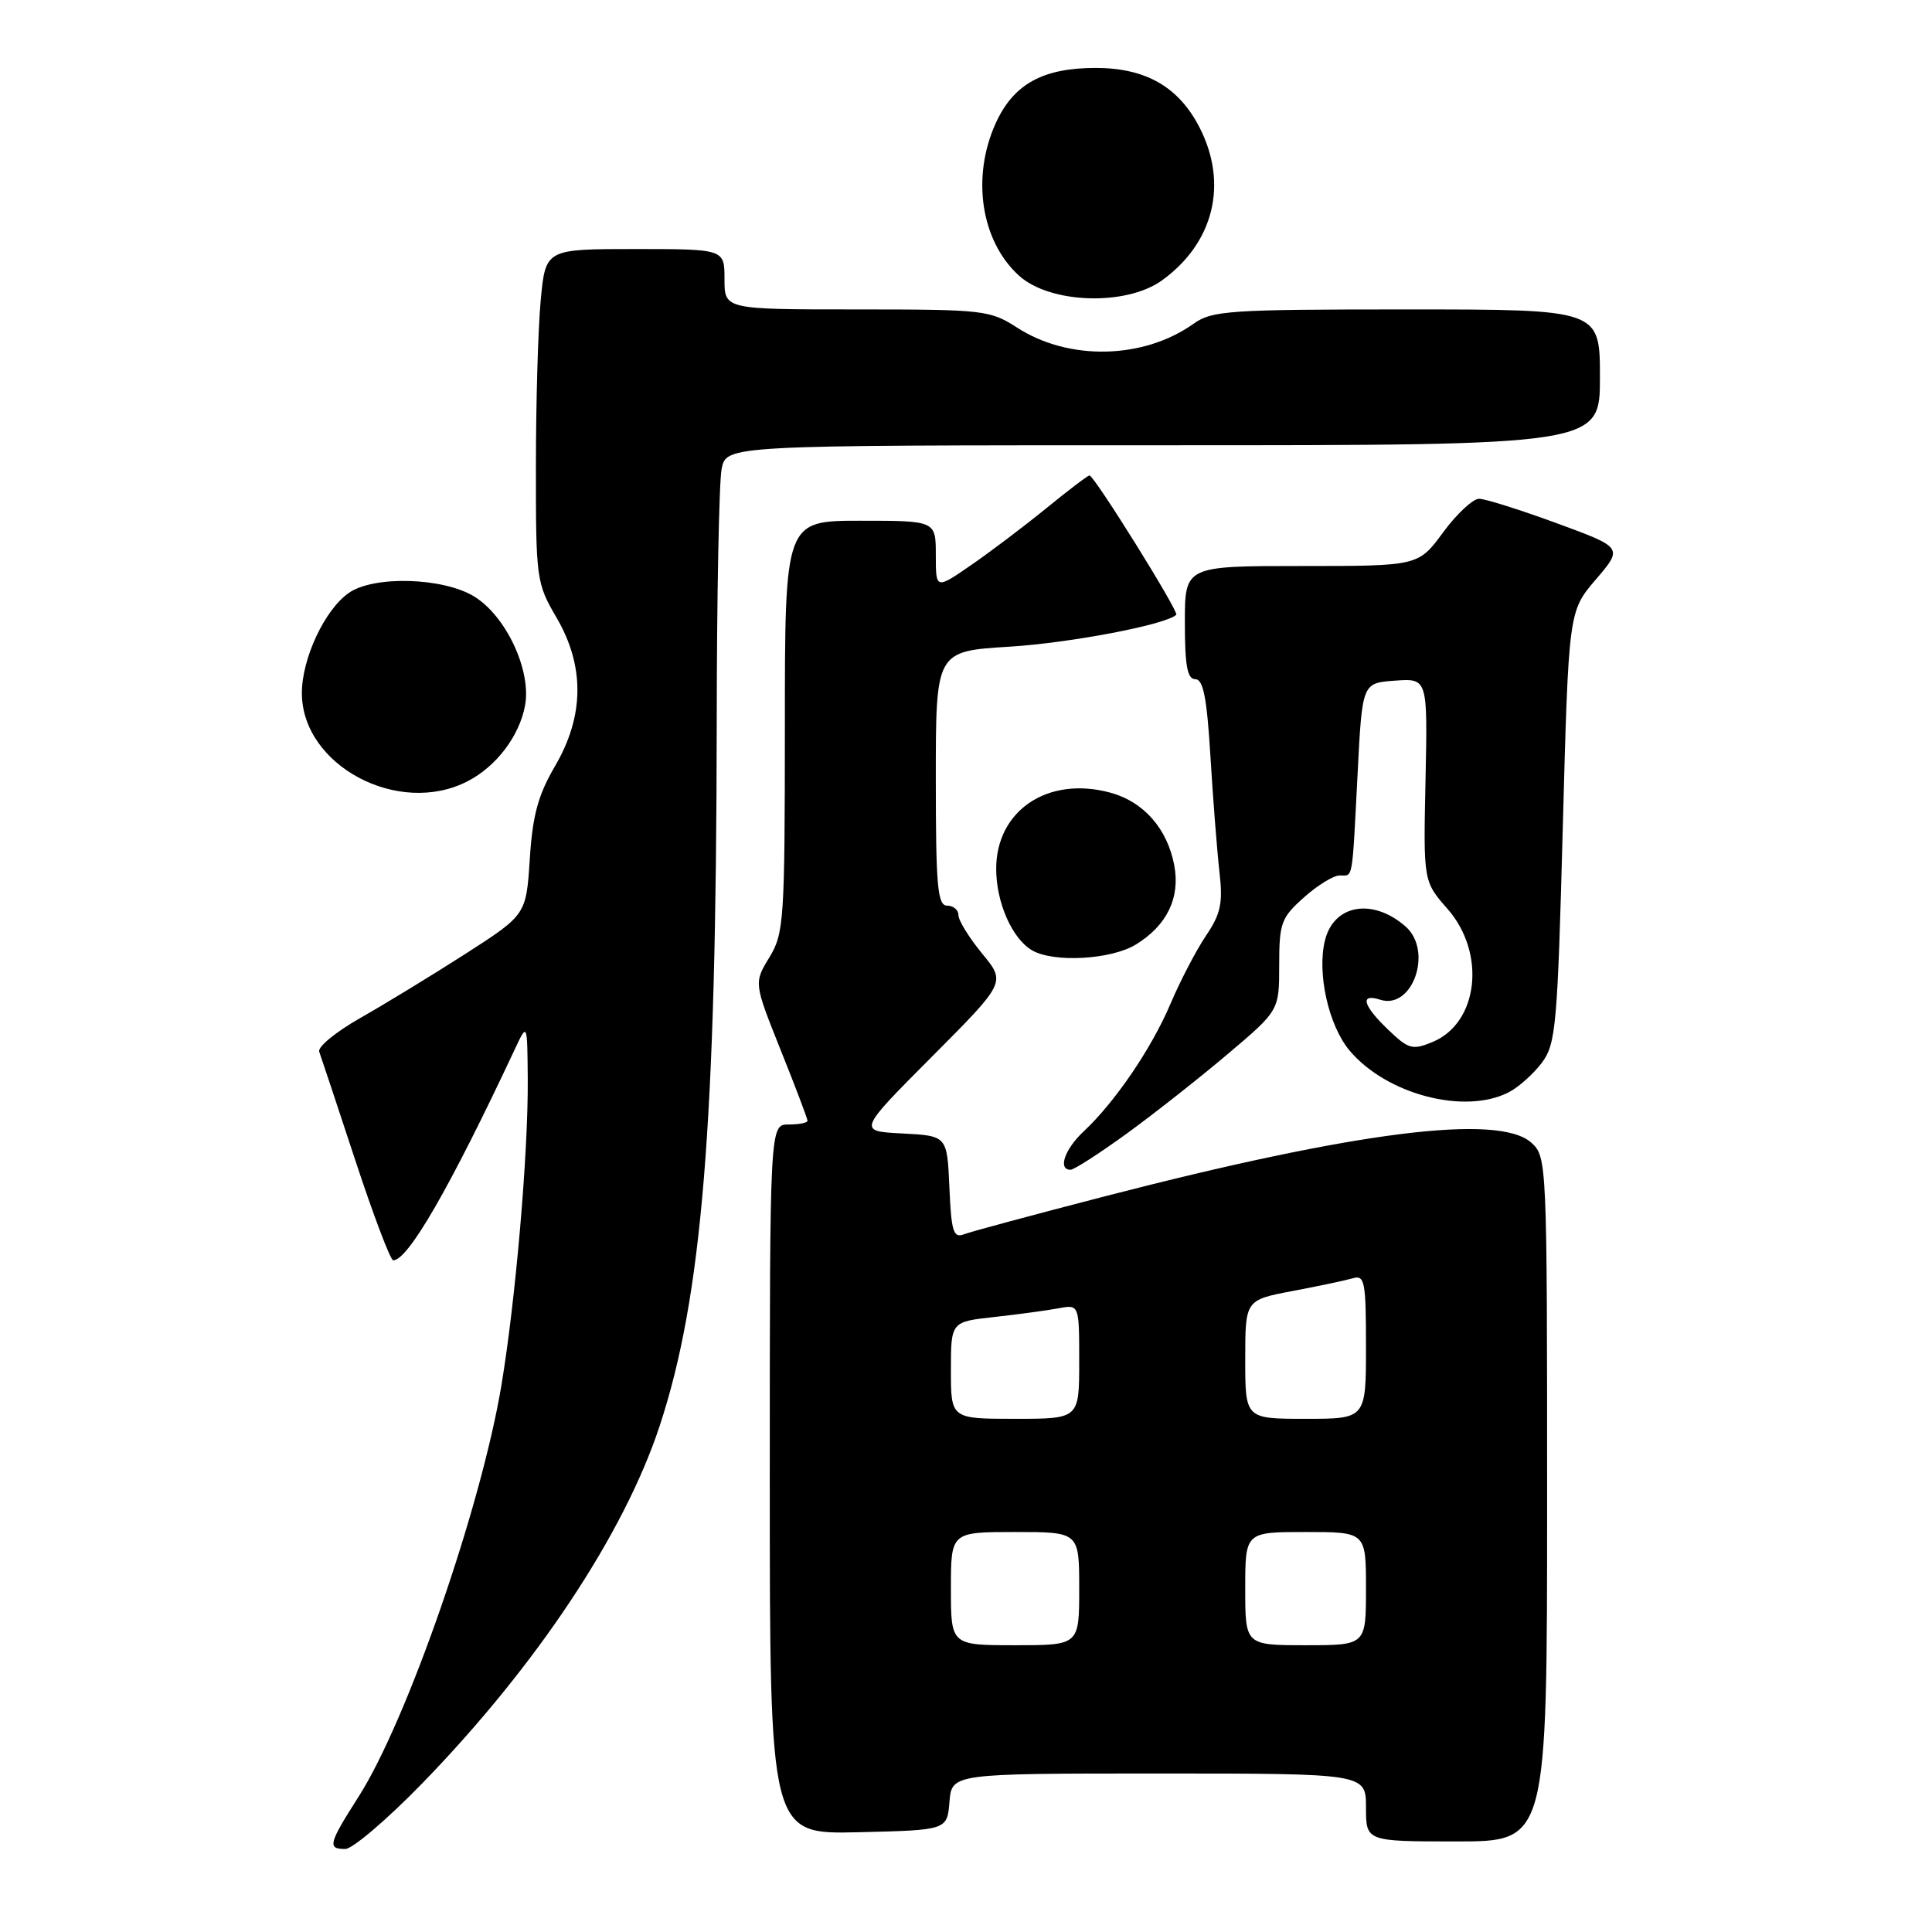 <?xml version="1.0" encoding="UTF-8" standalone="no"?>
<!DOCTYPE svg PUBLIC "-//W3C//DTD SVG 1.1//EN" "http://www.w3.org/Graphics/SVG/1.1/DTD/svg11.dtd" >
<svg xmlns="http://www.w3.org/2000/svg" xmlns:xlink="http://www.w3.org/1999/xlink" version="1.1" viewBox="0 0 256 256">
 <g >
 <path fill="currentColor"
d=" M 56.00 236.25 C 71.07 220.73 82.67 203.27 87.39 189.00 C 93.05 171.86 94.91 149.09 94.97 95.88 C 94.98 79.03 95.28 63.84 95.62 62.13 C 96.25 59.00 96.25 59.00 154.12 59.00 C 212.00 59.00 212.00 59.00 212.00 50.00 C 212.00 41.00 212.00 41.00 186.40 41.00 C 162.88 41.00 160.59 41.15 158.15 42.90 C 151.51 47.62 141.62 47.84 134.77 43.41 C 131.19 41.10 130.34 41.00 113.52 41.00 C 96.00 41.00 96.00 41.00 96.00 37.00 C 96.00 33.00 96.00 33.00 84.14 33.00 C 72.29 33.00 72.29 33.00 71.65 39.75 C 71.30 43.46 71.01 53.39 71.01 61.82 C 71.00 76.69 71.08 77.28 73.71 81.78 C 77.50 88.23 77.44 94.86 73.55 101.50 C 71.30 105.35 70.57 108.02 70.20 113.82 C 69.72 121.22 69.72 121.22 61.61 126.43 C 57.15 129.29 50.88 133.11 47.69 134.92 C 44.49 136.74 42.06 138.73 42.30 139.36 C 42.53 139.99 44.68 146.46 47.08 153.75 C 49.48 161.04 51.74 167.00 52.10 167.00 C 54.07 167.00 59.61 157.39 68.23 139.00 C 69.87 135.50 69.87 135.50 69.93 143.00 C 70.00 152.79 68.33 172.17 66.45 183.50 C 63.76 199.70 53.96 227.94 47.54 238.03 C 43.53 244.32 43.35 245.00 45.75 245.00 C 46.71 245.00 51.33 241.06 56.00 236.25 Z  M 205.00 198.65 C 205.00 153.97 204.97 153.28 202.92 151.42 C 198.61 147.53 179.80 149.89 146.43 158.51 C 137.05 160.94 128.63 163.20 127.73 163.55 C 126.33 164.09 126.05 163.19 125.80 157.34 C 125.50 150.50 125.50 150.50 119.57 150.19 C 113.65 149.89 113.65 149.89 123.47 140.03 C 133.29 130.17 133.29 130.17 130.14 126.36 C 128.42 124.26 127.00 121.97 127.00 121.27 C 127.00 120.57 126.33 120.00 125.50 120.00 C 124.23 120.00 124.00 117.46 124.00 103.15 C 124.00 86.29 124.00 86.29 133.75 85.69 C 141.90 85.18 154.52 82.77 155.86 81.46 C 156.25 81.08 144.99 63.00 144.36 63.00 C 144.14 63.00 141.56 64.96 138.62 67.36 C 135.67 69.76 131.18 73.16 128.63 74.91 C 124.00 78.10 124.00 78.10 124.00 73.55 C 124.00 69.00 124.00 69.00 114.00 69.00 C 104.00 69.00 104.00 69.00 104.00 96.25 C 103.99 121.97 103.88 123.69 101.94 126.87 C 99.89 130.24 99.89 130.24 103.44 139.13 C 105.40 144.01 107.00 148.24 107.00 148.51 C 107.00 148.78 105.88 149.00 104.50 149.00 C 102.00 149.00 102.00 149.00 102.00 196.03 C 102.00 243.06 102.00 243.06 113.75 242.78 C 125.50 242.50 125.50 242.50 125.81 238.75 C 126.12 235.00 126.12 235.00 153.56 235.00 C 181.00 235.00 181.00 235.00 181.00 239.50 C 181.00 244.00 181.00 244.00 193.00 244.00 C 205.00 244.00 205.00 244.00 205.00 198.65 Z  M 149.24 150.25 C 152.84 147.64 158.87 142.89 162.64 139.70 C 169.50 133.90 169.50 133.90 169.50 127.87 C 169.50 122.32 169.76 121.60 172.77 118.92 C 174.56 117.31 176.70 116.00 177.52 116.00 C 179.32 116.00 179.14 117.02 179.89 102.50 C 180.50 90.50 180.50 90.50 184.84 90.19 C 189.17 89.88 189.17 89.88 188.89 103.33 C 188.60 116.78 188.60 116.78 191.80 120.43 C 196.95 126.29 195.91 135.55 189.82 138.07 C 187.16 139.17 186.64 139.03 183.95 136.45 C 180.57 133.21 180.14 131.59 182.89 132.47 C 187.19 133.83 189.91 125.99 186.25 122.77 C 181.90 118.96 176.76 119.83 175.57 124.58 C 174.48 128.91 176.04 135.90 178.83 139.21 C 183.72 145.02 194.07 147.73 199.90 144.74 C 201.23 144.06 203.21 142.28 204.32 140.80 C 206.17 138.30 206.38 135.89 207.08 109.54 C 207.85 81.00 207.85 81.00 211.46 76.78 C 215.07 72.56 215.07 72.56 206.28 69.33 C 201.45 67.56 196.82 66.10 196.00 66.09 C 195.18 66.08 193.02 68.09 191.22 70.54 C 187.94 75.00 187.94 75.00 172.47 75.00 C 157.00 75.00 157.00 75.00 157.00 82.50 C 157.00 88.23 157.33 90.00 158.39 90.00 C 159.44 90.00 159.92 92.47 160.39 100.25 C 160.73 105.89 161.27 112.75 161.58 115.50 C 162.06 119.68 161.77 121.07 159.79 124.00 C 158.50 125.92 156.38 129.97 155.10 133.00 C 152.58 138.93 147.75 146.03 143.59 149.92 C 141.07 152.28 140.14 155.00 141.85 155.00 C 142.31 155.00 145.64 152.86 149.24 150.25 Z  M 150.50 125.16 C 154.62 122.64 156.40 118.97 155.60 114.68 C 154.68 109.79 151.54 106.22 147.08 105.02 C 138.85 102.80 132.00 107.39 132.00 115.13 C 132.00 119.58 134.11 124.38 136.75 125.92 C 139.61 127.59 147.22 127.16 150.50 125.16 Z  M 61.96 103.52 C 65.77 101.55 68.81 97.55 69.57 93.50 C 70.44 88.86 67.06 81.62 62.82 79.03 C 58.68 76.51 49.51 76.25 46.21 78.57 C 43.02 80.80 40.00 87.26 40.00 91.83 C 40.00 101.43 52.81 108.25 61.96 103.52 Z  M 154.00 37.13 C 160.84 32.17 162.76 24.36 158.96 16.92 C 156.20 11.52 151.84 9.01 145.20 9.00 C 138.17 9.00 134.30 11.14 131.94 16.32 C 128.69 23.49 129.98 31.96 135.03 36.53 C 139.15 40.26 149.25 40.58 154.00 37.13 Z  M 126.00 210.50 C 126.00 203.00 126.00 203.00 134.50 203.00 C 143.00 203.00 143.00 203.00 143.00 210.50 C 143.00 218.00 143.00 218.00 134.50 218.00 C 126.00 218.00 126.00 218.00 126.00 210.50 Z  M 165.00 210.50 C 165.00 203.00 165.00 203.00 173.00 203.00 C 181.00 203.00 181.00 203.00 181.00 210.50 C 181.00 218.00 181.00 218.00 173.00 218.00 C 165.00 218.00 165.00 218.00 165.00 210.50 Z  M 126.00 181.57 C 126.00 175.14 126.00 175.14 131.75 174.51 C 134.91 174.16 138.74 173.64 140.25 173.36 C 143.00 172.84 143.00 172.84 143.00 180.42 C 143.00 188.00 143.00 188.00 134.50 188.00 C 126.00 188.00 126.00 188.00 126.00 181.57 Z  M 165.00 180.13 C 165.00 172.26 165.00 172.26 171.25 171.07 C 174.69 170.42 178.29 169.66 179.25 169.38 C 180.83 168.91 181.00 169.79 181.00 178.43 C 181.00 188.00 181.00 188.00 173.00 188.00 C 165.00 188.00 165.00 188.00 165.00 180.13 Z "/>
</g>
</svg>